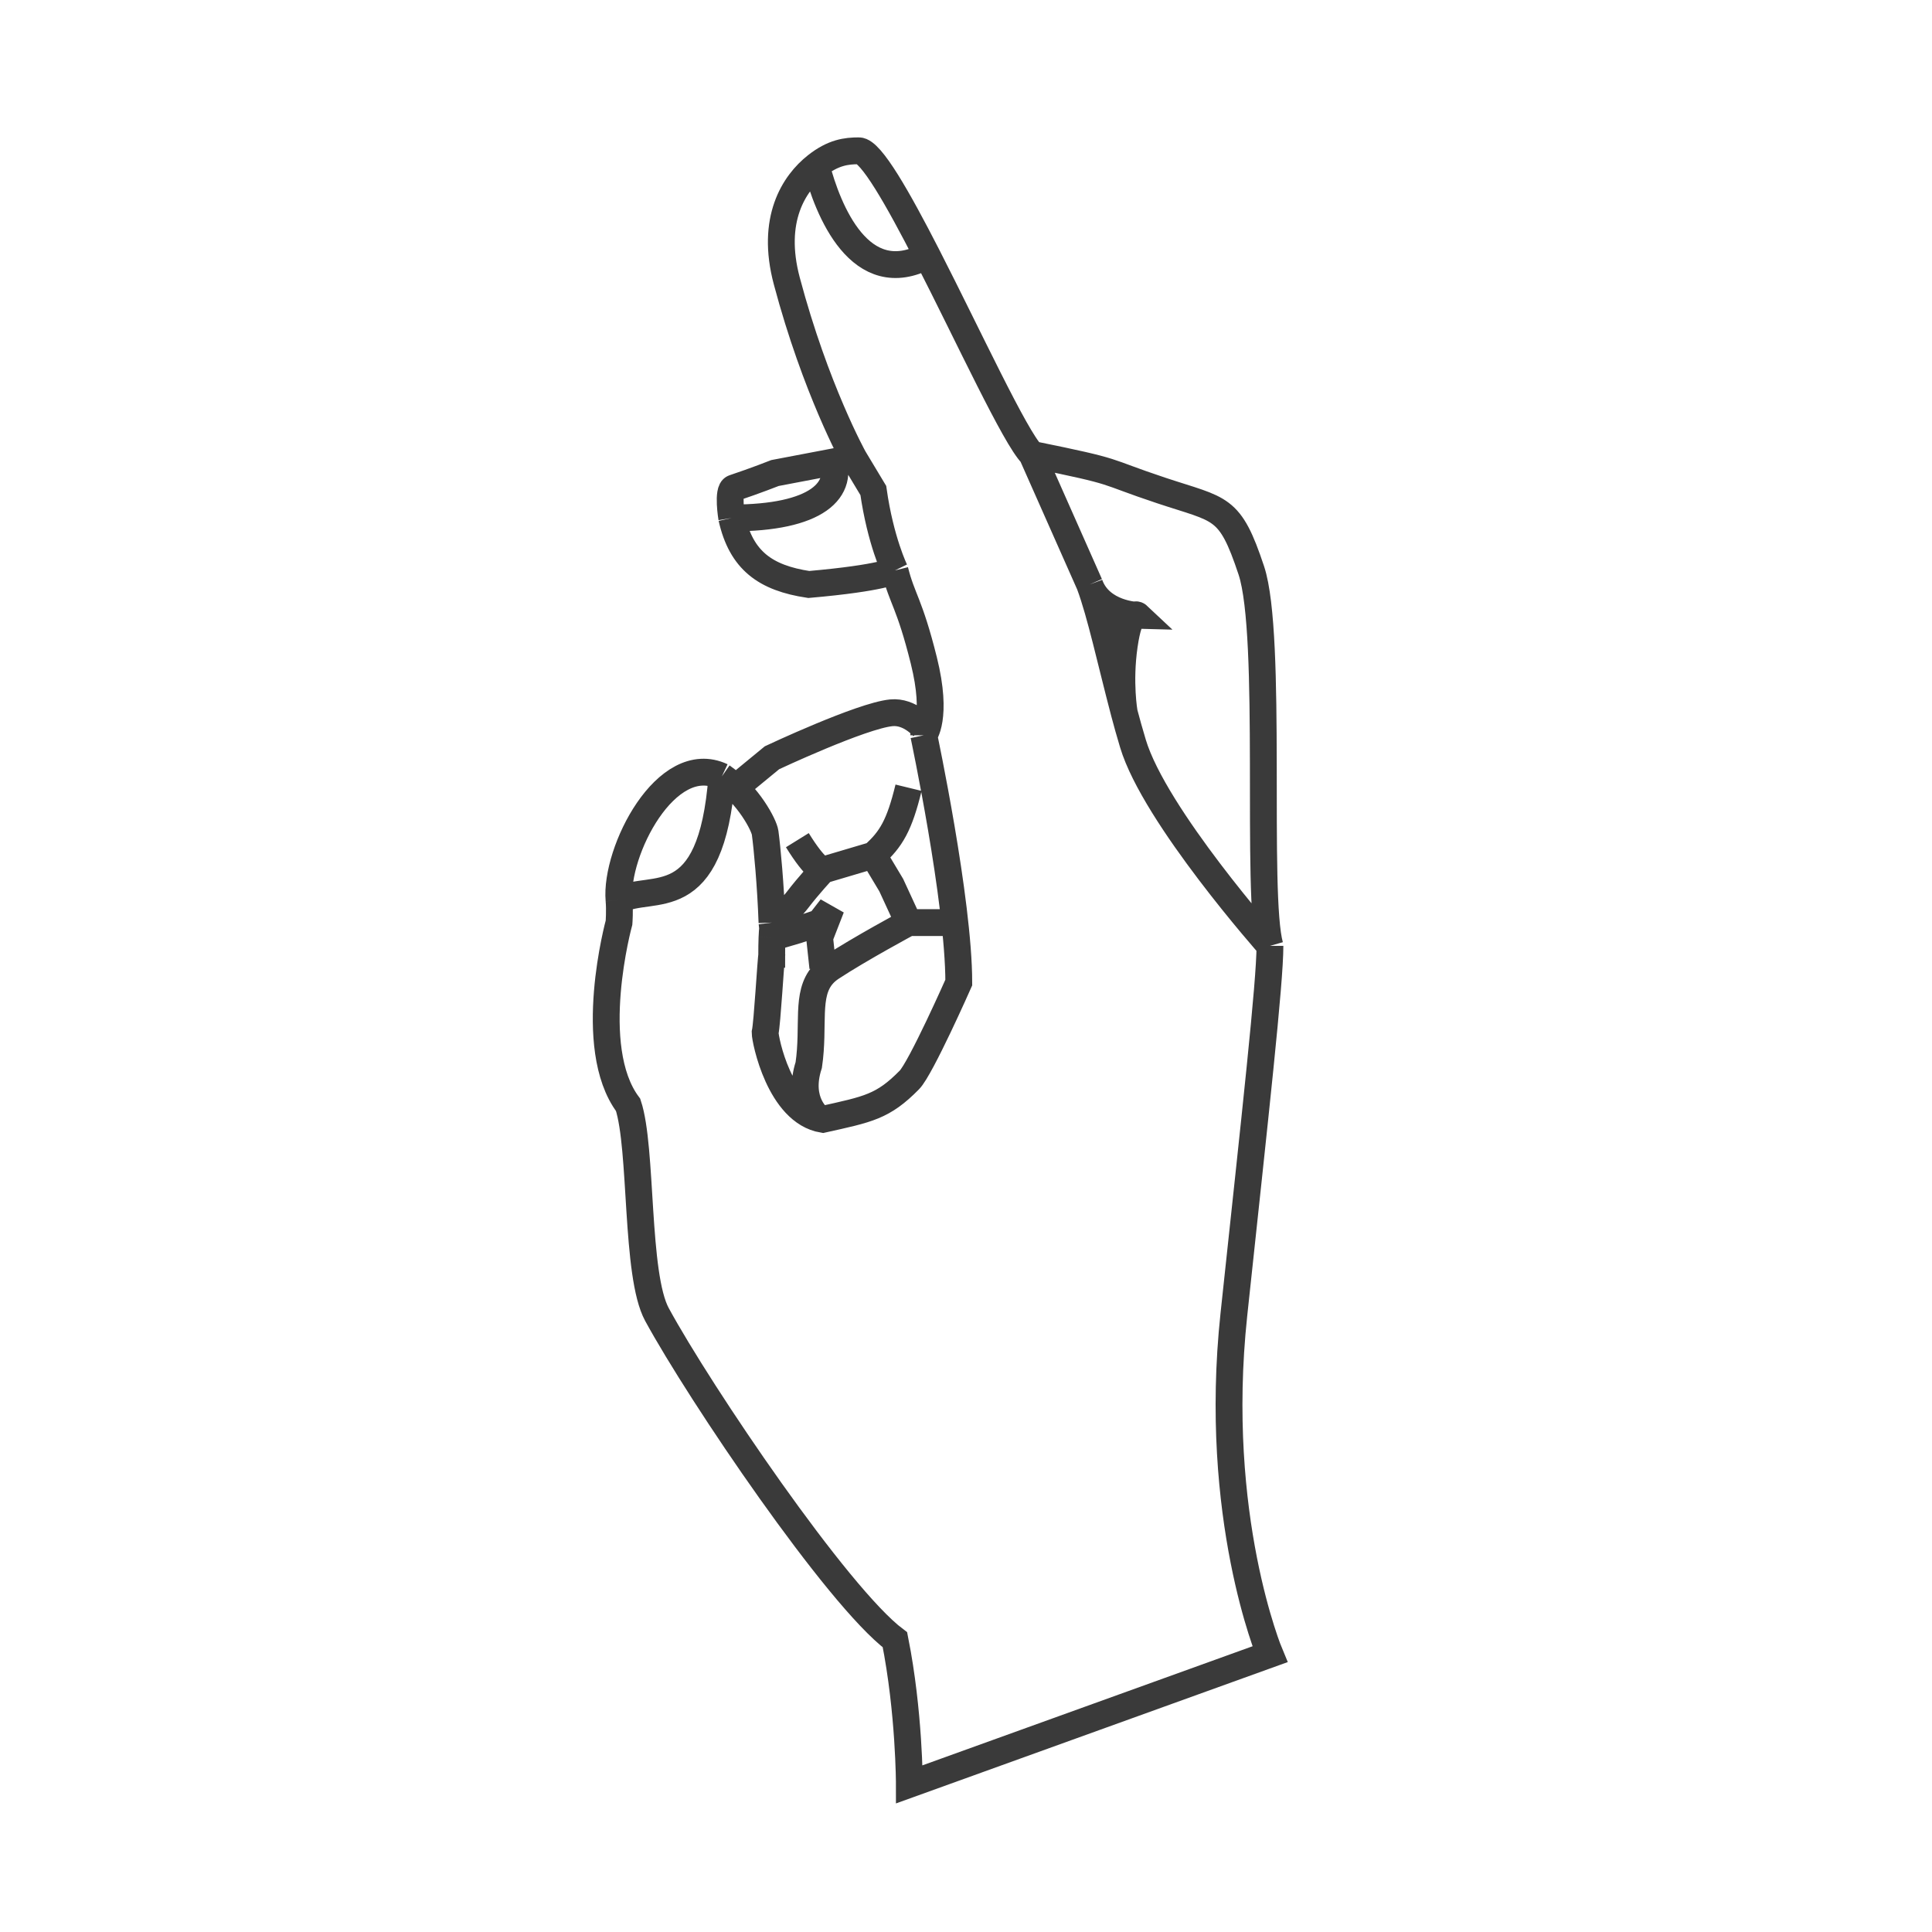 <svg width="72" height="72" viewBox="0 0 72 72" fill="none" xmlns="http://www.w3.org/2000/svg">
<path d="M34.427 27.402C34.427 27.402 34.964 26.764 34.427 24.609C33.889 22.454 33.621 22.335 33.352 21.258M34.427 27.402C34.427 27.402 35.731 33.545 35.731 36.617C35.731 36.617 34.318 39.812 33.889 40.247C32.903 41.25 32.351 41.339 30.664 41.715C29.052 41.446 28.514 38.752 28.514 38.483C28.595 38.119 28.718 35.854 28.77 35.5M34.427 27.402V27.122C34.427 27.122 33.92 26.494 33.215 26.564C32.097 26.674 28.77 28.239 28.77 28.239L27.412 29.356M28.759 36.058C28.764 35.621 28.753 35.409 28.77 34.941M26.902 28.934C27.904 29.636 28.476 30.753 28.514 31.032C28.59 31.59 28.72 32.987 28.77 34.383M26.902 28.934C24.829 27.96 22.913 31.743 23.069 33.545M26.902 28.934C26.506 34.173 24.292 32.891 23.069 33.545M33.352 21.258C33.352 21.258 32.936 21.537 30.14 21.782C28.514 21.537 27.625 20.882 27.27 19.303M33.352 21.258C33.352 21.258 32.814 20.166 32.546 18.28C31.818 17.069 31.818 17.069 31.818 17.069M27.27 19.303C27.27 19.303 27.097 18.269 27.345 18.186C28.151 17.917 28.883 17.628 28.883 17.628L31.818 17.069M27.27 19.303C30.42 19.303 31.538 18.28 30.979 16.933M31.818 17.069C31.818 17.069 30.396 14.509 29.321 10.469C28.711 8.178 29.59 6.833 30.42 6.178M30.42 6.178C31.054 5.678 31.543 5.62 32.008 5.62C32.455 5.62 33.458 7.387 34.556 9.529M30.42 6.178C30.848 7.823 32.05 10.87 34.556 9.529M38.458 16.933C41.881 17.628 40.978 17.515 43.279 18.28C45.515 19.024 45.827 18.834 46.633 21.258C47.439 23.682 46.789 33.365 47.327 35.25M38.458 16.933C37.83 16.303 36.099 12.544 34.556 9.529M38.458 16.933L40.608 21.782M47.327 35.25C47.327 36.617 46.789 41.446 45.983 48.988C45.177 56.53 47.327 61.649 47.327 61.649L33.889 66.497C33.889 66.497 33.889 63.803 33.352 61.11C31.202 59.493 26.096 51.951 24.483 48.988C23.677 47.507 23.946 42.793 23.408 41.176C21.796 39.022 23.069 34.383 23.069 34.383C23.069 34.383 23.103 33.931 23.069 33.545M47.327 35.25C47.327 35.25 43.027 30.402 42.221 27.708C42.096 27.291 41.99 26.913 41.898 26.564M40.608 21.782C41.01 22.899 42.397 22.933 42.397 22.933C42.397 22.933 42.1 22.654 41.898 24.051C41.697 25.447 41.898 26.564 41.898 26.564M40.608 21.782C41.013 22.864 41.395 24.655 41.898 26.564M35.581 34.383H33.859M30.544 41.69C30.544 41.69 29.689 41.085 30.14 39.689C30.356 38.211 30.019 37.058 30.664 36.328C30.75 36.231 30.854 36.141 30.979 36.058C32.039 35.36 33.859 34.383 33.859 34.383M28.77 34.383C28.809 34.701 28.785 34.533 28.77 34.941M28.77 34.383C28.77 34.383 29.359 34.011 29.715 33.545C30.14 32.987 30.664 32.428 30.664 32.428M30.664 32.428L32.546 31.87M30.664 32.428C30.664 32.428 30.407 32.428 29.715 31.311M32.546 31.87L33.215 32.987L33.859 34.383M32.546 31.87C33.212 31.281 33.52 30.751 33.859 29.356M28.77 34.941L29.715 34.662L30.544 34.383L30.979 33.824L30.544 34.941L30.664 36.058" stroke="#3A3A3A"/>
</svg>
